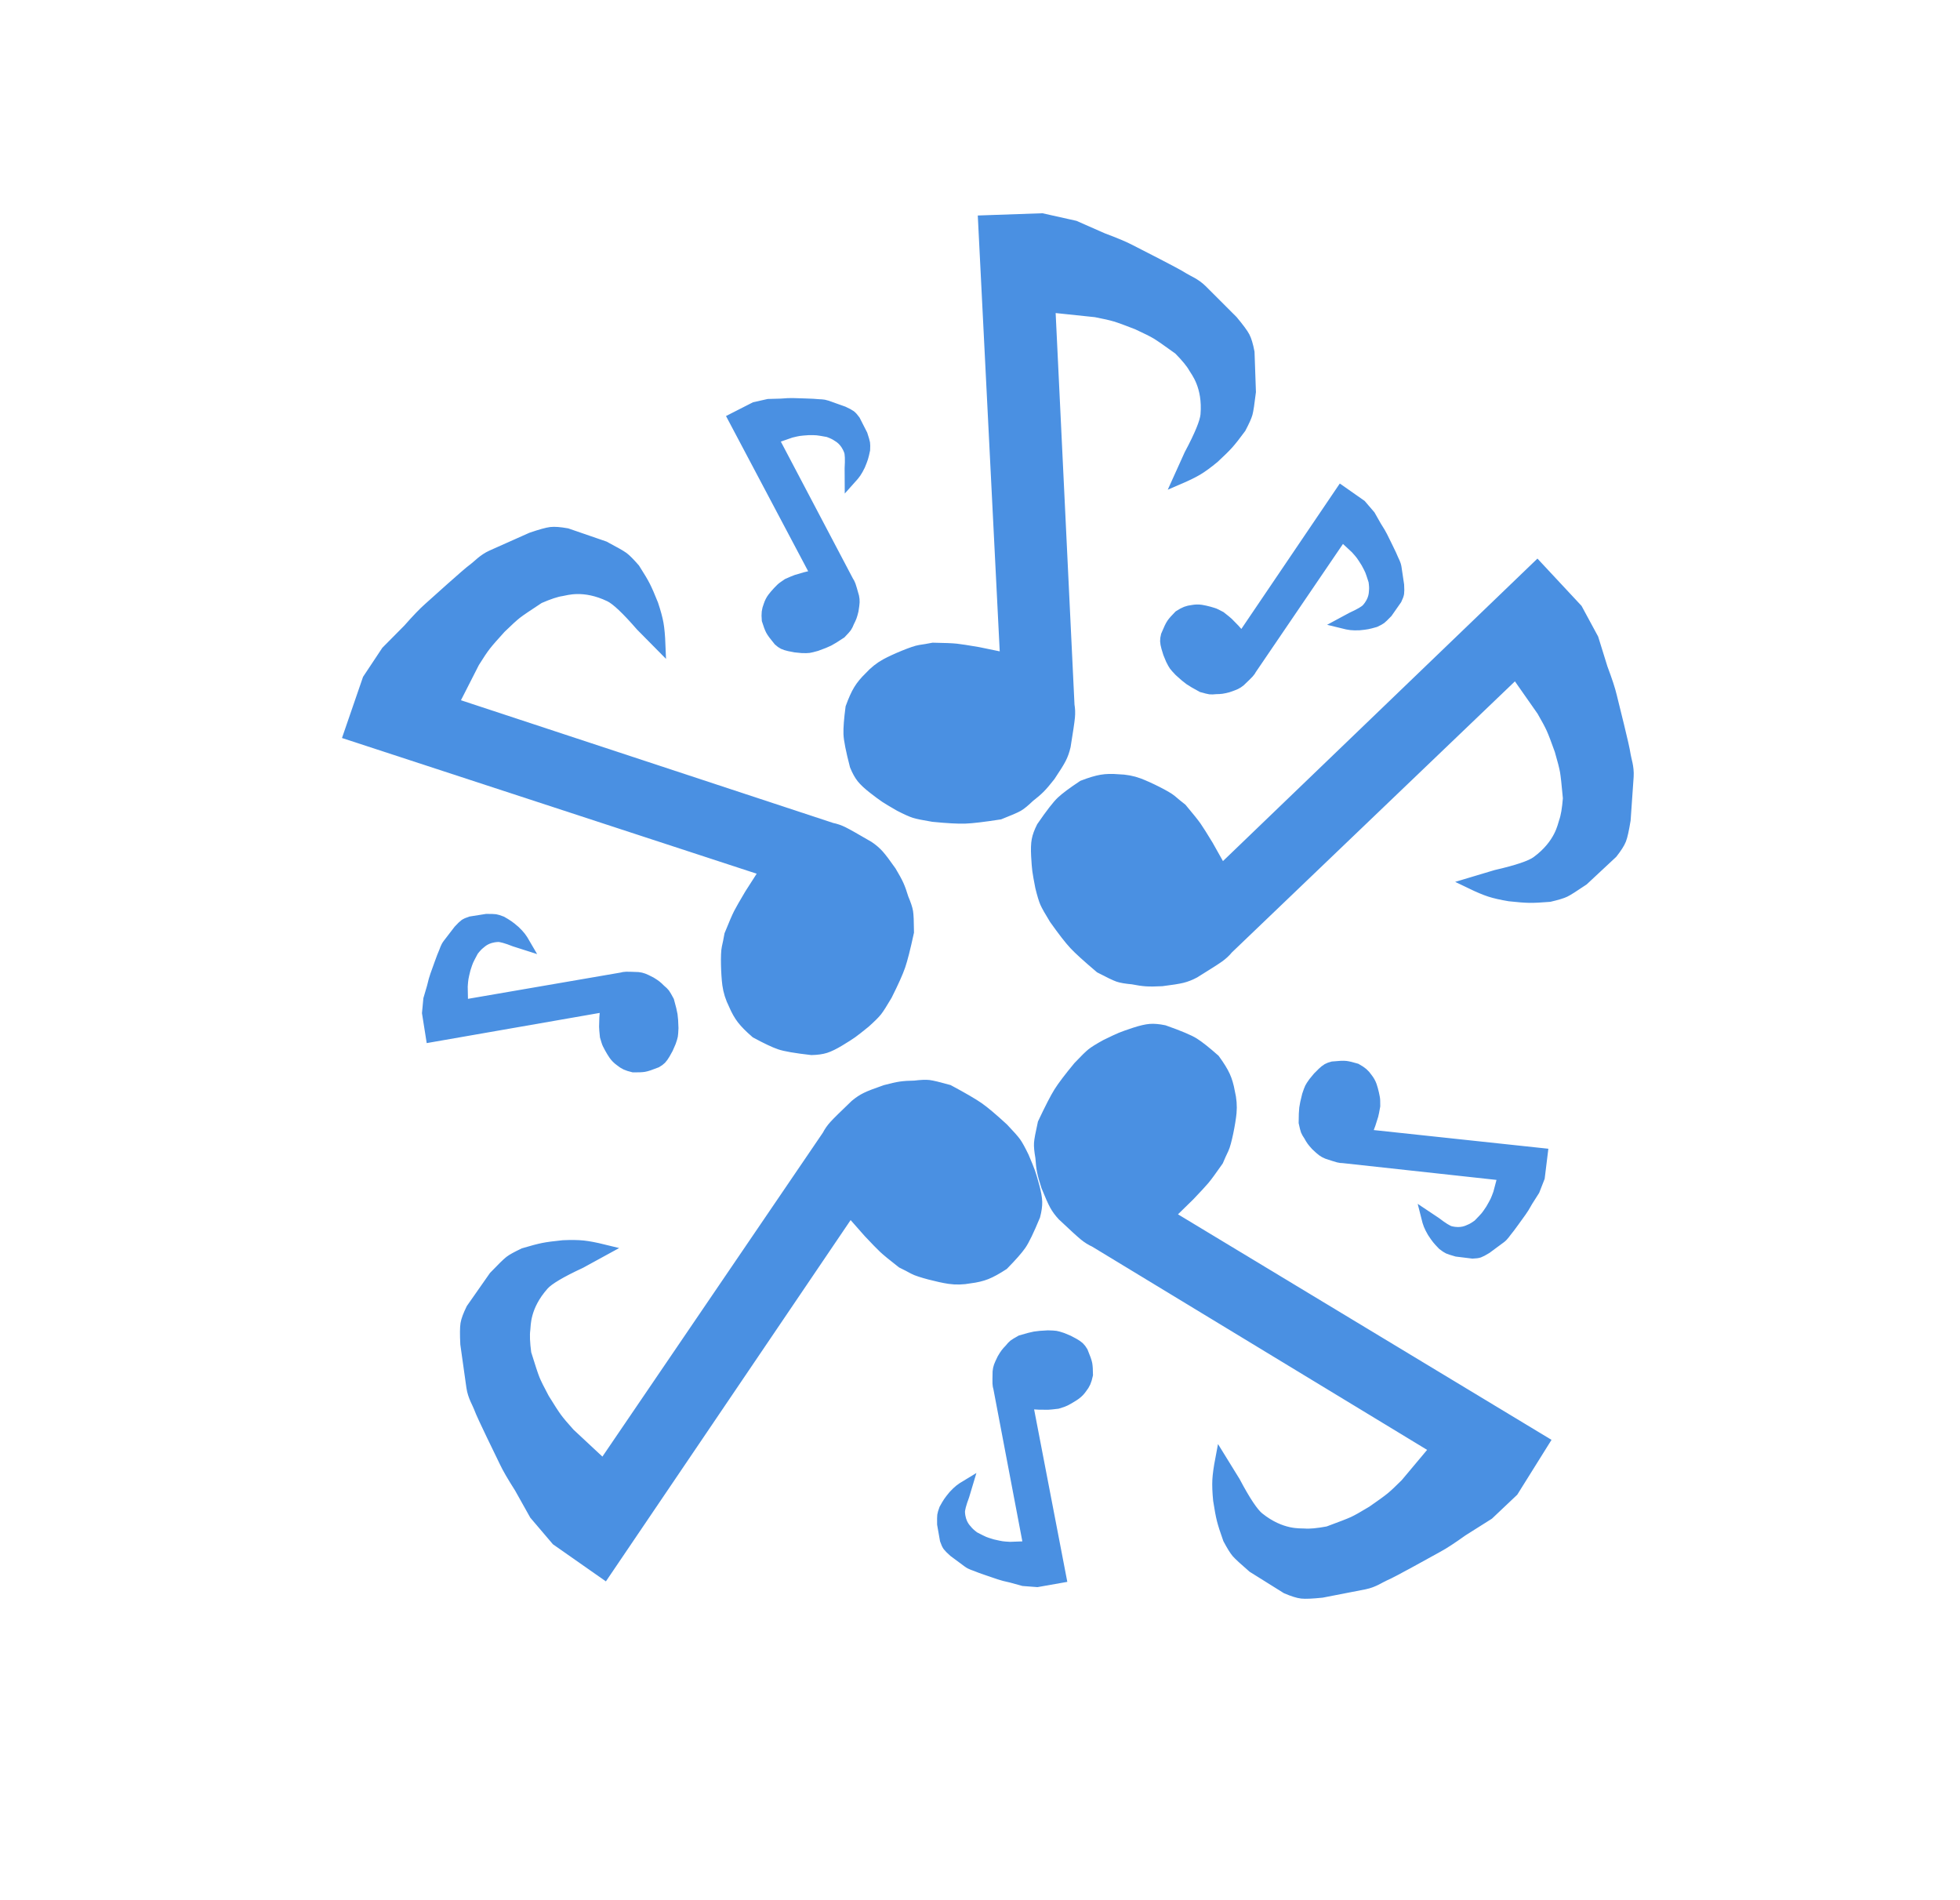 <?xml version="1.0" encoding="UTF-8"?>
<svg width="878px" height="851px" viewBox="0 0 878 851" version="1.1" xmlns="http://www.w3.org/2000/svg" xmlns:xlink="http://www.w3.org/1999/xlink">
    <!-- Generator: Sketch 50.2 (55047) - http://www.bohemiancoding.com/sketch -->
    <title>Artboard</title>
    <desc>Created with Sketch.</desc>
    <defs></defs>
    <g id="Artboard" stroke="none" stroke-width="1" fill="none" fill-rule="evenodd">
        <path d="M445.274,98 L448.296,294.124 L436,291.136 C431.359,290.173 428.142,289.561 426.349,289.3 C424.555,289.039 421.09,288.776 415.954,288.509 C413.821,288.85 411.856,289.114 410.059,289.3 C407.362,289.58 398.685,292.853 394.612,294.895 C391.897,296.257 389.397,298.105 387.113,300.439 C385.017,302.327 383.362,304.193 382.148,306.037 C380.933,307.882 379.654,310.47 378.312,313.802 C377.437,319.055 377,322.964 377,325.531 C377,328.097 377.772,332.858 379.317,339.814 C380.179,342.144 381.123,344.002 382.148,345.385 C383.173,346.769 384.828,348.42 387.113,350.338 C389.403,352.251 391.128,353.622 392.288,354.449 C393.448,355.277 395.539,356.631 398.562,358.511 C401.554,360.178 403.74,361.254 405.119,361.739 C406.498,362.225 409.227,362.88 413.304,363.703 C419.775,364.568 424.546,365 427.617,365 C430.687,365 435.872,364.568 443.171,363.703 C447.525,362.166 450.321,361.068 451.557,360.408 C452.794,359.749 454.491,358.45 456.649,356.513 C458.707,355.035 460.349,353.717 461.574,352.56 C462.798,351.403 464.357,349.695 466.251,347.438 C468.777,343.96 470.486,341.419 471.38,339.814 C472.274,338.209 472.991,336.391 473.533,334.359 C474.86,327.704 475.646,323.426 475.891,321.526 C476.137,319.626 476.137,317.812 475.891,316.085 L473.533,137.501 L494.057,140.381 C497.958,141.273 500.875,142.045 502.808,142.7 C504.741,143.354 507.958,144.657 512.46,146.61 C516.542,148.667 519.377,150.215 520.967,151.253 C522.557,152.292 525.811,154.722 530.728,158.542 C533.977,162.086 536.14,164.927 537.219,167.066 C538.003,168.62 543.348,175.343 541.821,188.272 C541.437,191.524 538.79,197.385 533.882,205.854 L528.592,216.544 C532.287,215.108 535.163,213.818 537.219,212.676 C539.276,211.533 541.751,209.85 544.645,207.625 C547.609,205.076 549.805,203.057 551.231,201.57 C552.658,200.082 554.591,197.796 557.031,194.71 C558.734,191.737 559.79,189.591 560.199,188.272 C560.609,186.952 561.209,183.763 562,178.706 C562,175.371 562,172.925 562,171.367 C562,169.808 562,166.34 562,160.96 C561.506,157.81 560.906,155.5 560.199,154.03 C559.493,152.561 557.792,150.088 555.097,146.61 C547.048,137.977 542.623,133.235 541.821,132.383 C538.914,129.297 535.528,127.962 533.882,126.797 C530.393,124.327 514.163,115.509 510.385,113.342 C507.865,111.897 503.867,110.045 498.388,107.784 L485.969,101.794 L471.38,98 C471.38,98 462.678,98 445.274,98 Z" id="Path" stroke="#4A90E2" stroke-width="5" fill="#4A90E2" transform="translate(469.5, 231.5) rotate(-2) translate(-469.5, -231.5) "></path>
        <path d="M266.274,216 L269.296,412.124 L257,409.136 C252.359,408.173 249.142,407.561 247.349,407.3 C245.555,407.039 242.09,406.776 236.954,406.509 C234.821,406.85 232.856,407.114 231.059,407.3 C228.362,407.58 219.685,410.853 215.612,412.895 C212.897,414.257 210.397,416.105 208.113,418.439 C206.017,420.327 204.362,422.193 203.148,424.037 C201.933,425.882 200.654,428.47 199.312,431.802 C198.437,437.055 198,440.964 198,443.531 C198,446.097 198.772,450.858 200.317,457.814 C201.179,460.144 202.123,462.002 203.148,463.385 C204.173,464.769 205.828,466.42 208.113,468.338 C210.403,470.251 212.128,471.622 213.288,472.449 C214.448,473.277 216.539,474.631 219.562,476.511 C222.554,478.178 224.74,479.254 226.119,479.739 C227.498,480.225 230.227,480.88 234.304,481.703 C240.775,482.568 245.546,483 248.617,483 C251.687,483 256.872,482.568 264.171,481.703 C268.525,480.166 271.321,479.068 272.557,478.408 C273.794,477.749 275.491,476.45 277.649,474.513 C279.707,473.035 281.349,471.717 282.574,470.56 C283.798,469.403 285.357,467.695 287.251,465.438 C289.777,461.96 291.486,459.419 292.38,457.814 C293.274,456.209 293.991,454.391 294.533,452.359 C295.86,445.704 296.646,441.426 296.891,439.526 C297.137,437.626 297.137,435.812 296.891,434.085 L294.533,255.501 L315.057,258.381 C318.958,259.273 321.875,260.045 323.808,260.7 C325.741,261.354 328.958,262.657 333.46,264.61 C337.542,266.667 340.377,268.215 341.967,269.253 C343.557,270.292 346.811,272.722 351.728,276.542 C354.977,280.086 357.14,282.927 358.219,285.066 C359.003,286.62 364.348,293.343 362.821,306.272 C362.437,309.524 359.79,315.385 354.882,323.854 L349.592,334.544 C353.287,333.108 356.163,331.818 358.219,330.676 C360.276,329.533 362.751,327.85 365.645,325.625 C368.609,323.076 370.805,321.057 372.231,319.57 C373.658,318.082 375.591,315.796 378.031,312.71 C379.734,309.737 380.79,307.591 381.199,306.272 C381.609,304.952 382.209,301.763 383,296.706 C383,293.371 383,290.925 383,289.367 C383,287.808 383,284.34 383,278.96 C382.506,275.81 381.906,273.5 381.199,272.03 C380.493,270.561 378.792,268.088 376.097,264.61 C368.048,255.977 363.623,251.235 362.821,250.383 C359.914,247.297 356.528,245.962 354.882,244.797 C351.393,242.327 335.163,233.509 331.385,231.342 C328.865,229.897 324.867,228.045 319.388,225.784 L306.969,219.794 L292.38,216 C292.38,216 283.678,216 266.274,216 Z" id="Path" stroke="#4A90E2" stroke-width="5" fill="#4A90E2" transform="translate(290.5, 349.5) rotate(-71) translate(-290.5, -349.5) "></path>
        <path d="M583.274,229 L586.296,425.124 L574,422.136 C569.359,421.173 566.142,420.561 564.349,420.3 C562.555,420.039 559.09,419.776 553.954,419.509 C551.821,419.85 549.856,420.114 548.059,420.3 C545.362,420.58 536.685,423.853 532.612,425.895 C529.897,427.257 527.397,429.105 525.113,431.439 C523.017,433.327 521.362,435.193 520.148,437.037 C518.933,438.882 517.654,441.47 516.312,444.802 C515.437,450.055 515,453.964 515,456.531 C515,459.097 515.772,463.858 517.317,470.814 C518.179,473.144 519.123,475.002 520.148,476.385 C521.173,477.769 522.828,479.42 525.113,481.338 C527.403,483.251 529.128,484.622 530.288,485.449 C531.448,486.277 533.539,487.631 536.562,489.511 C539.554,491.178 541.74,492.254 543.119,492.739 C544.498,493.225 547.227,493.88 551.304,494.703 C557.775,495.568 562.546,496 565.617,496 C568.687,496 573.872,495.568 581.171,494.703 C585.525,493.166 588.321,492.068 589.557,491.408 C590.794,490.749 592.491,489.45 594.649,487.513 C596.707,486.035 598.349,484.717 599.573,483.56 C600.798,482.403 602.357,480.695 604.251,478.438 C606.777,474.96 608.486,472.419 609.38,470.814 C610.274,469.209 610.991,467.391 611.533,465.359 C612.86,458.704 613.646,454.426 613.891,452.526 C614.137,450.626 614.137,448.812 613.891,447.085 L611.533,268.501 L632.057,271.381 C635.958,272.273 638.875,273.045 640.808,273.7 C642.741,274.354 645.958,275.657 650.46,277.61 C654.542,279.667 657.377,281.215 658.967,282.253 C660.557,283.292 663.811,285.722 668.728,289.542 C671.977,293.086 674.14,295.927 675.219,298.066 C676.003,299.62 681.348,306.343 679.821,319.272 C679.437,322.524 676.79,328.385 671.882,336.854 L666.592,347.544 C670.287,346.108 673.163,344.818 675.219,343.676 C677.276,342.533 679.751,340.85 682.645,338.625 C685.609,336.076 687.805,334.057 689.231,332.57 C690.658,331.082 692.591,328.796 695.031,325.71 C696.734,322.737 697.79,320.591 698.199,319.272 C698.609,317.952 699.209,314.763 700,309.706 C700,306.371 700,303.925 700,302.367 C700,300.808 700,297.34 700,291.96 C699.506,288.81 698.906,286.5 698.199,285.03 C697.493,283.561 695.792,281.088 693.097,277.61 C685.048,268.977 680.623,264.235 679.821,263.383 C676.914,260.297 673.528,258.962 671.882,257.797 C668.393,255.327 652.163,246.509 648.385,244.342 C645.865,242.897 641.867,241.045 636.388,238.784 L623.969,232.794 L609.38,229 C609.38,229 600.678,229 583.274,229 Z" id="Path" stroke="#4A90E2" stroke-width="5" fill="#4A90E2" transform="translate(607.5, 362.5) rotate(47) translate(-607.5, -362.5) "></path>
        <path d="M541.274,462 L544.296,658.124 L532,655.136 C527.359,654.173 524.142,653.561 522.349,653.3 C520.555,653.039 517.09,652.776 511.954,652.509 C509.821,652.85 507.856,653.114 506.059,653.3 C503.362,653.58 494.685,656.853 490.612,658.895 C487.897,660.257 485.397,662.105 483.113,664.439 C481.017,666.327 479.362,668.193 478.148,670.037 C476.933,671.882 475.654,674.47 474.312,677.802 C473.437,683.055 473,686.964 473,689.531 C473,692.097 473.772,696.858 475.317,703.814 C476.179,706.144 477.123,708.002 478.148,709.385 C479.173,710.769 480.828,712.42 483.113,714.338 C485.403,716.251 487.128,717.622 488.288,718.449 C489.448,719.277 491.539,720.631 494.562,722.511 C497.554,724.178 499.74,725.254 501.119,725.739 C502.498,726.225 505.227,726.88 509.304,727.703 C515.775,728.568 520.546,729 523.617,729 C526.687,729 531.872,728.568 539.171,727.703 C543.525,726.166 546.321,725.068 547.557,724.408 C548.794,723.749 550.491,722.45 552.649,720.513 C554.707,719.035 556.349,717.717 557.573,716.56 C558.798,715.403 560.357,713.695 562.251,711.438 C564.777,707.96 566.486,705.419 567.38,703.814 C568.274,702.209 568.991,700.391 569.533,698.359 C570.86,691.704 571.646,687.426 571.891,685.526 C572.137,683.626 572.137,681.812 571.891,680.085 L569.533,501.501 L590.057,504.381 C593.958,505.273 596.875,506.045 598.808,506.7 C600.741,507.354 603.958,508.657 608.46,510.61 C612.542,512.667 615.377,514.215 616.967,515.253 C618.557,516.292 621.811,518.722 626.728,522.542 C629.977,526.086 632.14,528.927 633.219,531.066 C634.003,532.62 639.348,539.343 637.821,552.272 C637.437,555.524 634.79,561.385 629.882,569.854 L624.592,580.544 C628.287,579.108 631.163,577.818 633.219,576.676 C635.276,575.533 637.751,573.85 640.645,571.625 C643.609,569.076 645.805,567.057 647.231,565.57 C648.658,564.082 650.591,561.796 653.031,558.71 C654.734,555.737 655.79,553.591 656.199,552.272 C656.609,550.952 657.209,547.763 658,542.706 C658,539.371 658,536.925 658,535.367 C658,533.808 658,530.34 658,524.96 C657.506,521.81 656.906,519.5 656.199,518.03 C655.493,516.561 653.792,514.088 651.097,510.61 C643.048,501.977 638.623,497.235 637.821,496.383 C634.914,493.297 631.528,491.962 629.882,490.797 C626.393,488.327 610.163,479.509 606.385,477.342 C603.865,475.897 599.867,474.045 594.388,471.784 L581.969,465.794 L567.38,462 C567.38,462 558.678,462 541.274,462 Z" id="Path" stroke="#4A90E2" stroke-width="5" fill="#4A90E2" transform="translate(565.5, 595.5) scale(-1, -1) rotate(-58) translate(-565.5, -595.5) "></path>
        <path d="M303.274,448 L306.296,644.124 L294,641.136 C289.359,640.173 286.142,639.561 284.349,639.3 C282.555,639.039 279.09,638.776 273.954,638.509 C271.821,638.85 269.856,639.114 268.059,639.3 C265.362,639.58 256.685,642.853 252.612,644.895 C249.897,646.257 247.397,648.105 245.113,650.439 C243.017,652.327 241.362,654.193 240.148,656.037 C238.933,657.882 237.654,660.47 236.312,663.802 C235.437,669.055 235,672.964 235,675.531 C235,678.097 235.772,682.858 237.317,689.814 C238.179,692.144 239.123,694.002 240.148,695.385 C241.173,696.769 242.828,698.42 245.113,700.338 C247.403,702.251 249.128,703.622 250.288,704.449 C251.448,705.277 253.539,706.631 256.562,708.511 C259.554,710.178 261.74,711.254 263.119,711.739 C264.498,712.225 267.227,712.88 271.304,713.703 C277.775,714.568 282.546,715 285.617,715 C288.687,715 293.872,714.568 301.171,713.703 C305.525,712.166 308.321,711.068 309.557,710.408 C310.794,709.749 312.491,708.45 314.649,706.513 C316.707,705.035 318.349,703.717 319.574,702.56 C320.798,701.403 322.357,699.695 324.251,697.438 C326.777,693.96 328.486,691.419 329.38,689.814 C330.274,688.209 330.991,686.391 331.533,684.359 C332.86,677.704 333.646,673.426 333.891,671.526 C334.137,669.626 334.137,667.812 333.891,666.085 L331.533,487.501 L352.057,490.381 C355.958,491.273 358.875,492.045 360.808,492.7 C362.741,493.354 365.958,494.657 370.46,496.61 C374.542,498.667 377.377,500.215 378.967,501.253 C380.557,502.292 383.811,504.722 388.728,508.542 C391.977,512.086 394.14,514.927 395.219,517.066 C396.003,518.62 401.348,525.343 399.821,538.272 C399.437,541.524 396.79,547.385 391.882,555.854 L386.592,566.544 C390.287,565.108 393.163,563.818 395.219,562.676 C397.276,561.533 399.751,559.85 402.645,557.625 C405.609,555.076 407.805,553.057 409.231,551.57 C410.658,550.082 412.591,547.796 415.031,544.71 C416.734,541.737 417.79,539.591 418.199,538.272 C418.609,536.952 419.209,533.763 420,528.706 C420,525.371 420,522.925 420,521.367 C420,519.808 420,516.34 420,510.96 C419.506,507.81 418.906,505.5 418.199,504.03 C417.493,502.561 415.792,500.088 413.097,496.61 C405.048,487.977 400.623,483.235 399.821,482.383 C396.914,479.297 393.528,477.962 391.882,476.797 C388.393,474.327 372.163,465.509 368.385,463.342 C365.865,461.897 361.867,460.045 356.388,457.784 L343.969,451.794 L329.38,448 C329.38,448 320.678,448 303.274,448 Z" id="Path" stroke="#4A90E2" stroke-width="5" fill="#4A90E2" transform="translate(327.5, 581.5) scale(-1, -1) rotate(35) translate(-327.5, -581.5) "></path>
        <path d="M352.048,177 L353.289,256.331 L348.238,255.122 C346.331,254.733 345.01,254.485 344.273,254.38 C343.536,254.274 342.113,254.168 340.003,254.06 C339.127,254.198 338.319,254.304 337.581,254.38 C336.473,254.493 332.909,255.817 331.235,256.643 C330.12,257.194 329.093,257.941 328.155,258.885 C327.294,259.649 326.614,260.404 326.115,261.15 C325.616,261.896 325.09,262.943 324.539,264.291 C324.18,266.416 324,267.997 324,269.035 C324,270.073 324.317,271.999 324.952,274.812 C325.306,275.755 325.694,276.506 326.115,277.066 C326.536,277.626 327.216,278.293 328.155,279.069 C329.095,279.843 329.804,280.397 330.281,280.732 C330.757,281.067 331.616,281.615 332.858,282.375 C334.087,283.049 334.985,283.485 335.552,283.681 C336.118,283.878 337.239,284.142 338.914,284.475 C341.572,284.825 343.532,285 344.794,285 C346.055,285 348.185,284.825 351.184,284.475 C352.973,283.854 354.121,283.41 354.629,283.143 C355.137,282.876 355.834,282.351 356.721,281.567 C357.566,280.969 358.241,280.436 358.744,279.968 C359.247,279.5 359.887,278.809 360.665,277.896 C361.703,276.49 362.405,275.462 362.772,274.812 C363.139,274.163 363.434,273.428 363.657,272.606 C364.202,269.914 364.525,268.184 364.626,267.415 C364.726,266.646 364.726,265.913 364.626,265.214 L363.657,192.978 L372.088,194.143 C373.691,194.504 374.889,194.816 375.683,195.081 C376.477,195.345 377.799,195.873 379.649,196.663 C381.325,197.495 382.49,198.121 383.143,198.541 C383.796,198.961 385.133,199.944 387.153,201.489 C388.488,202.922 389.376,204.072 389.82,204.937 C390.142,205.565 392.337,208.285 391.71,213.514 C391.552,214.83 390.465,217.201 388.449,220.627 L386.275,224.95 C387.794,224.369 388.975,223.848 389.82,223.386 C390.665,222.924 391.682,222.243 392.87,221.343 C394.088,220.312 394.99,219.495 395.576,218.893 C396.162,218.292 396.956,217.367 397.959,216.119 C398.658,214.916 399.092,214.048 399.26,213.514 C399.429,212.981 399.675,211.691 400,209.645 C400,208.296 400,207.307 400,206.676 C400,206.046 400,204.643 400,202.467 C399.797,201.193 399.551,200.258 399.26,199.664 C398.97,199.07 398.271,198.069 397.164,196.663 C393.858,193.171 392.04,191.252 391.71,190.908 C390.516,189.659 389.125,189.12 388.449,188.648 C387.015,187.649 380.348,184.082 378.796,183.206 C377.761,182.621 376.118,181.872 373.868,180.958 L368.766,178.535 L362.772,177 C362.772,177 359.197,177 352.048,177 Z" id="Path" stroke="#4A90E2" stroke-width="5" fill="#4A90E2" transform="translate(362, 231) rotate(-27) translate(-362, -231) "></path>
        <path d="M235.048,392 L236.289,471.331 L231.238,470.122 C229.331,469.733 228.01,469.485 227.273,469.38 C226.536,469.274 225.113,469.168 223.003,469.06 C222.127,469.198 221.319,469.304 220.581,469.38 C219.473,469.493 215.909,470.817 214.235,471.643 C213.12,472.194 212.093,472.941 211.155,473.885 C210.294,474.649 209.614,475.404 209.115,476.15 C208.616,476.896 208.09,477.943 207.539,479.291 C207.18,481.416 207,482.997 207,484.035 C207,485.073 207.317,486.999 207.952,489.812 C208.306,490.755 208.694,491.506 209.115,492.066 C209.536,492.626 210.216,493.293 211.155,494.069 C212.095,494.843 212.804,495.397 213.281,495.732 C213.757,496.067 214.616,496.615 215.858,497.375 C217.087,498.049 217.985,498.485 218.552,498.681 C219.118,498.878 220.239,499.142 221.914,499.475 C224.572,499.825 226.532,500 227.794,500 C229.055,500 231.185,499.825 234.184,499.475 C235.973,498.854 237.121,498.41 237.629,498.143 C238.137,497.876 238.834,497.351 239.721,496.567 C240.566,495.969 241.241,495.436 241.744,494.968 C242.247,494.5 242.887,493.809 243.665,492.896 C244.703,491.49 245.405,490.462 245.772,489.812 C246.139,489.163 246.434,488.428 246.657,487.606 C247.202,484.914 247.525,483.184 247.626,482.415 C247.726,481.646 247.726,480.913 247.626,480.214 L246.657,407.978 L255.088,409.143 C256.691,409.504 257.889,409.816 258.683,410.081 C259.477,410.345 260.799,410.873 262.649,411.663 C264.325,412.495 265.49,413.121 266.143,413.541 C266.796,413.961 268.133,414.944 270.153,416.489 C271.488,417.922 272.376,419.072 272.82,419.937 C273.142,420.565 275.337,423.285 274.71,428.514 C274.552,429.83 273.465,432.201 271.449,435.627 L269.275,439.95 C270.794,439.369 271.975,438.848 272.82,438.386 C273.665,437.924 274.682,437.243 275.87,436.343 C277.088,435.312 277.99,434.495 278.576,433.893 C279.162,433.292 279.956,432.367 280.959,431.119 C281.658,429.916 282.092,429.048 282.26,428.514 C282.429,427.981 282.675,426.691 283,424.645 C283,423.296 283,422.307 283,421.676 C283,421.046 283,419.643 283,417.467 C282.797,416.193 282.551,415.258 282.26,414.664 C281.97,414.07 281.271,413.069 280.164,411.663 C276.858,408.171 275.04,406.252 274.71,405.908 C273.516,404.659 272.125,404.12 271.449,403.648 C270.015,402.649 263.348,399.082 261.796,398.206 C260.761,397.621 259.118,396.872 256.868,395.958 L251.766,393.535 L245.772,392 C245.772,392 242.197,392 235.048,392 Z" id="Path" stroke="#4A90E2" stroke-width="5" fill="#4A90E2" transform="translate(245, 446) rotate(-99) translate(-245, -446) "></path>
        <path d="M568.048,216 L569.289,295.331 L564.238,294.122 C562.331,293.733 561.01,293.485 560.273,293.38 C559.536,293.274 558.113,293.168 556.003,293.06 C555.127,293.198 554.319,293.304 553.581,293.38 C552.473,293.493 548.909,294.817 547.235,295.643 C546.12,296.194 545.093,296.941 544.155,297.885 C543.294,298.649 542.614,299.404 542.115,300.15 C541.616,300.896 541.09,301.943 540.539,303.291 C540.18,305.416 540,306.997 540,308.035 C540,309.073 540.317,310.999 540.952,313.812 C541.306,314.755 541.694,315.506 542.115,316.066 C542.536,316.626 543.216,317.293 544.155,318.069 C545.095,318.843 545.804,319.397 546.281,319.732 C546.757,320.067 547.616,320.615 548.858,321.375 C550.087,322.049 550.985,322.485 551.552,322.681 C552.118,322.878 553.239,323.142 554.914,323.475 C557.572,323.825 559.532,324 560.794,324 C562.055,324 564.185,323.825 567.184,323.475 C568.973,322.854 570.121,322.41 570.629,322.143 C571.137,321.876 571.834,321.351 572.721,320.567 C573.566,319.969 574.241,319.436 574.744,318.968 C575.247,318.5 575.887,317.809 576.665,316.896 C577.703,315.49 578.405,314.462 578.772,313.812 C579.139,313.163 579.434,312.428 579.657,311.606 C580.202,308.914 580.525,307.184 580.626,306.415 C580.726,305.646 580.726,304.913 580.626,304.214 L579.657,231.978 L588.088,233.143 C589.691,233.504 590.889,233.816 591.683,234.081 C592.477,234.345 593.799,234.873 595.649,235.663 C597.325,236.495 598.49,237.121 599.143,237.541 C599.796,237.961 601.133,238.944 603.153,240.489 C604.488,241.922 605.376,243.072 605.82,243.937 C606.142,244.565 608.337,247.285 607.71,252.514 C607.552,253.83 606.465,256.201 604.449,259.627 L602.275,263.95 C603.794,263.369 604.975,262.848 605.82,262.386 C606.665,261.924 607.682,261.243 608.87,260.343 C610.088,259.312 610.99,258.495 611.576,257.893 C612.162,257.292 612.956,256.367 613.959,255.119 C614.658,253.916 615.092,253.048 615.26,252.514 C615.429,251.981 615.675,250.691 616,248.645 C616,247.296 616,246.307 616,245.676 C616,245.046 616,243.643 616,241.467 C615.797,240.193 615.551,239.258 615.26,238.664 C614.97,238.07 614.271,237.069 613.164,235.663 C609.858,232.171 608.04,230.252 607.71,229.908 C606.516,228.659 605.125,228.12 604.449,227.648 C603.015,226.649 596.348,223.082 594.796,222.206 C593.761,221.621 592.118,220.872 589.868,219.958 L584.766,217.535 L578.772,216 C578.772,216 575.197,216 568.048,216 Z" id="Path" stroke="#4A90E2" stroke-width="5" fill="#4A90E2" transform="translate(578, 270) rotate(35) translate(-578, -270) "></path>
        <path d="M626.048,466 L627.289,545.331 L622.238,544.122 C620.331,543.733 619.01,543.485 618.273,543.38 C617.536,543.274 616.113,543.168 614.003,543.06 C613.127,543.198 612.319,543.304 611.581,543.38 C610.473,543.493 606.909,544.817 605.235,545.643 C604.12,546.194 603.093,546.941 602.155,547.885 C601.294,548.649 600.614,549.404 600.115,550.15 C599.616,550.896 599.09,551.943 598.539,553.291 C598.18,555.416 598,556.997 598,558.035 C598,559.073 598.317,560.999 598.952,563.812 C599.306,564.755 599.694,565.506 600.115,566.066 C600.536,566.626 601.216,567.293 602.155,568.069 C603.095,568.843 603.804,569.397 604.281,569.732 C604.757,570.067 605.616,570.615 606.858,571.375 C608.087,572.049 608.985,572.485 609.552,572.681 C610.118,572.878 611.239,573.142 612.914,573.475 C615.572,573.825 617.532,574 618.794,574 C620.055,574 622.185,573.825 625.184,573.475 C626.973,572.854 628.121,572.41 628.629,572.143 C629.137,571.876 629.834,571.351 630.721,570.567 C631.566,569.969 632.241,569.436 632.744,568.968 C633.247,568.5 633.887,567.809 634.665,566.896 C635.703,565.49 636.405,564.462 636.772,563.812 C637.139,563.163 637.434,562.428 637.657,561.606 C638.202,558.914 638.525,557.184 638.626,556.415 C638.726,555.646 638.726,554.913 638.626,554.214 L637.657,481.978 L646.088,483.143 C647.691,483.504 648.889,483.816 649.683,484.081 C650.477,484.345 651.799,484.873 653.649,485.663 C655.325,486.495 656.49,487.121 657.143,487.541 C657.796,487.961 659.133,488.944 661.153,490.489 C662.488,491.922 663.376,493.072 663.82,493.937 C664.142,494.565 666.337,497.285 665.71,502.514 C665.552,503.83 664.465,506.201 662.449,509.627 L660.275,513.95 C661.794,513.369 662.975,512.848 663.82,512.386 C664.665,511.924 665.682,511.243 666.87,510.343 C668.088,509.312 668.99,508.495 669.576,507.893 C670.162,507.292 670.956,506.367 671.959,505.119 C672.658,503.916 673.092,503.048 673.26,502.514 C673.429,501.981 673.675,500.691 674,498.645 C674,497.296 674,496.307 674,495.676 C674,495.046 674,493.643 674,491.467 C673.797,490.193 673.551,489.258 673.26,488.664 C672.97,488.07 672.271,487.069 671.164,485.663 C667.858,482.171 666.04,480.252 665.71,479.908 C664.516,478.659 663.125,478.12 662.449,477.648 C661.015,476.649 654.348,473.082 652.796,472.206 C651.761,471.621 650.118,470.872 647.868,469.958 L642.766,467.535 L636.772,466 C636.772,466 633.197,466 626.048,466 Z" id="Path" stroke="#4A90E2" stroke-width="5" fill="#4A90E2" transform="translate(636, 520) scale(-1, -1) rotate(-83) translate(-636, -520) "></path>
        <path d="M446.048,601 L447.289,680.331 L442.238,679.122 C440.331,678.733 439.01,678.485 438.273,678.38 C437.536,678.274 436.113,678.168 434.003,678.06 C433.127,678.198 432.319,678.304 431.581,678.38 C430.473,678.493 426.909,679.817 425.235,680.643 C424.12,681.194 423.093,681.941 422.155,682.885 C421.294,683.649 420.614,684.404 420.115,685.15 C419.616,685.896 419.09,686.943 418.539,688.291 C418.18,690.416 418,691.997 418,693.035 C418,694.073 418.317,695.999 418.952,698.812 C419.306,699.755 419.694,700.506 420.115,701.066 C420.536,701.626 421.216,702.293 422.155,703.069 C423.095,703.843 423.804,704.397 424.281,704.732 C424.757,705.067 425.616,705.615 426.858,706.375 C428.087,707.049 428.985,707.485 429.552,707.681 C430.118,707.878 431.239,708.142 432.914,708.475 C435.572,708.825 437.532,709 438.794,709 C440.055,709 442.185,708.825 445.184,708.475 C446.973,707.854 448.121,707.41 448.629,707.143 C449.137,706.876 449.834,706.351 450.721,705.567 C451.566,704.969 452.241,704.436 452.744,703.968 C453.247,703.5 453.887,702.809 454.665,701.896 C455.703,700.49 456.405,699.462 456.772,698.812 C457.139,698.163 457.434,697.428 457.657,696.606 C458.202,693.914 458.525,692.184 458.626,691.415 C458.726,690.646 458.726,689.913 458.626,689.214 L457.657,616.978 L466.088,618.143 C467.691,618.504 468.889,618.816 469.683,619.081 C470.477,619.345 471.799,619.873 473.649,620.663 C475.325,621.495 476.49,622.121 477.143,622.541 C477.796,622.961 479.133,623.944 481.153,625.489 C482.488,626.922 483.376,628.072 483.82,628.937 C484.142,629.565 486.337,632.285 485.71,637.514 C485.552,638.83 484.465,641.201 482.449,644.627 L480.275,648.95 C481.794,648.369 482.975,647.848 483.82,647.386 C484.665,646.924 485.682,646.243 486.87,645.343 C488.088,644.312 488.99,643.495 489.576,642.893 C490.162,642.292 490.956,641.367 491.959,640.119 C492.658,638.916 493.092,638.048 493.26,637.514 C493.429,636.981 493.675,635.691 494,633.645 C494,632.296 494,631.307 494,630.676 C494,630.046 494,628.643 494,626.467 C493.797,625.193 493.551,624.258 493.26,623.664 C492.97,623.07 492.271,622.069 491.164,620.663 C487.858,617.171 486.04,615.252 485.71,614.908 C484.516,613.659 483.125,613.12 482.449,612.648 C481.015,611.649 474.348,608.082 472.796,607.206 C471.761,606.621 470.118,605.872 467.868,604.958 L462.766,602.535 L456.772,601 C456.772,601 453.197,601 446.048,601 Z" id="Path" stroke="#4A90E2" stroke-width="5" fill="#4A90E2" transform="translate(456, 655) scale(-1, -1) rotate(-10) translate(-456, -655) "></path>
    </g>
</svg>